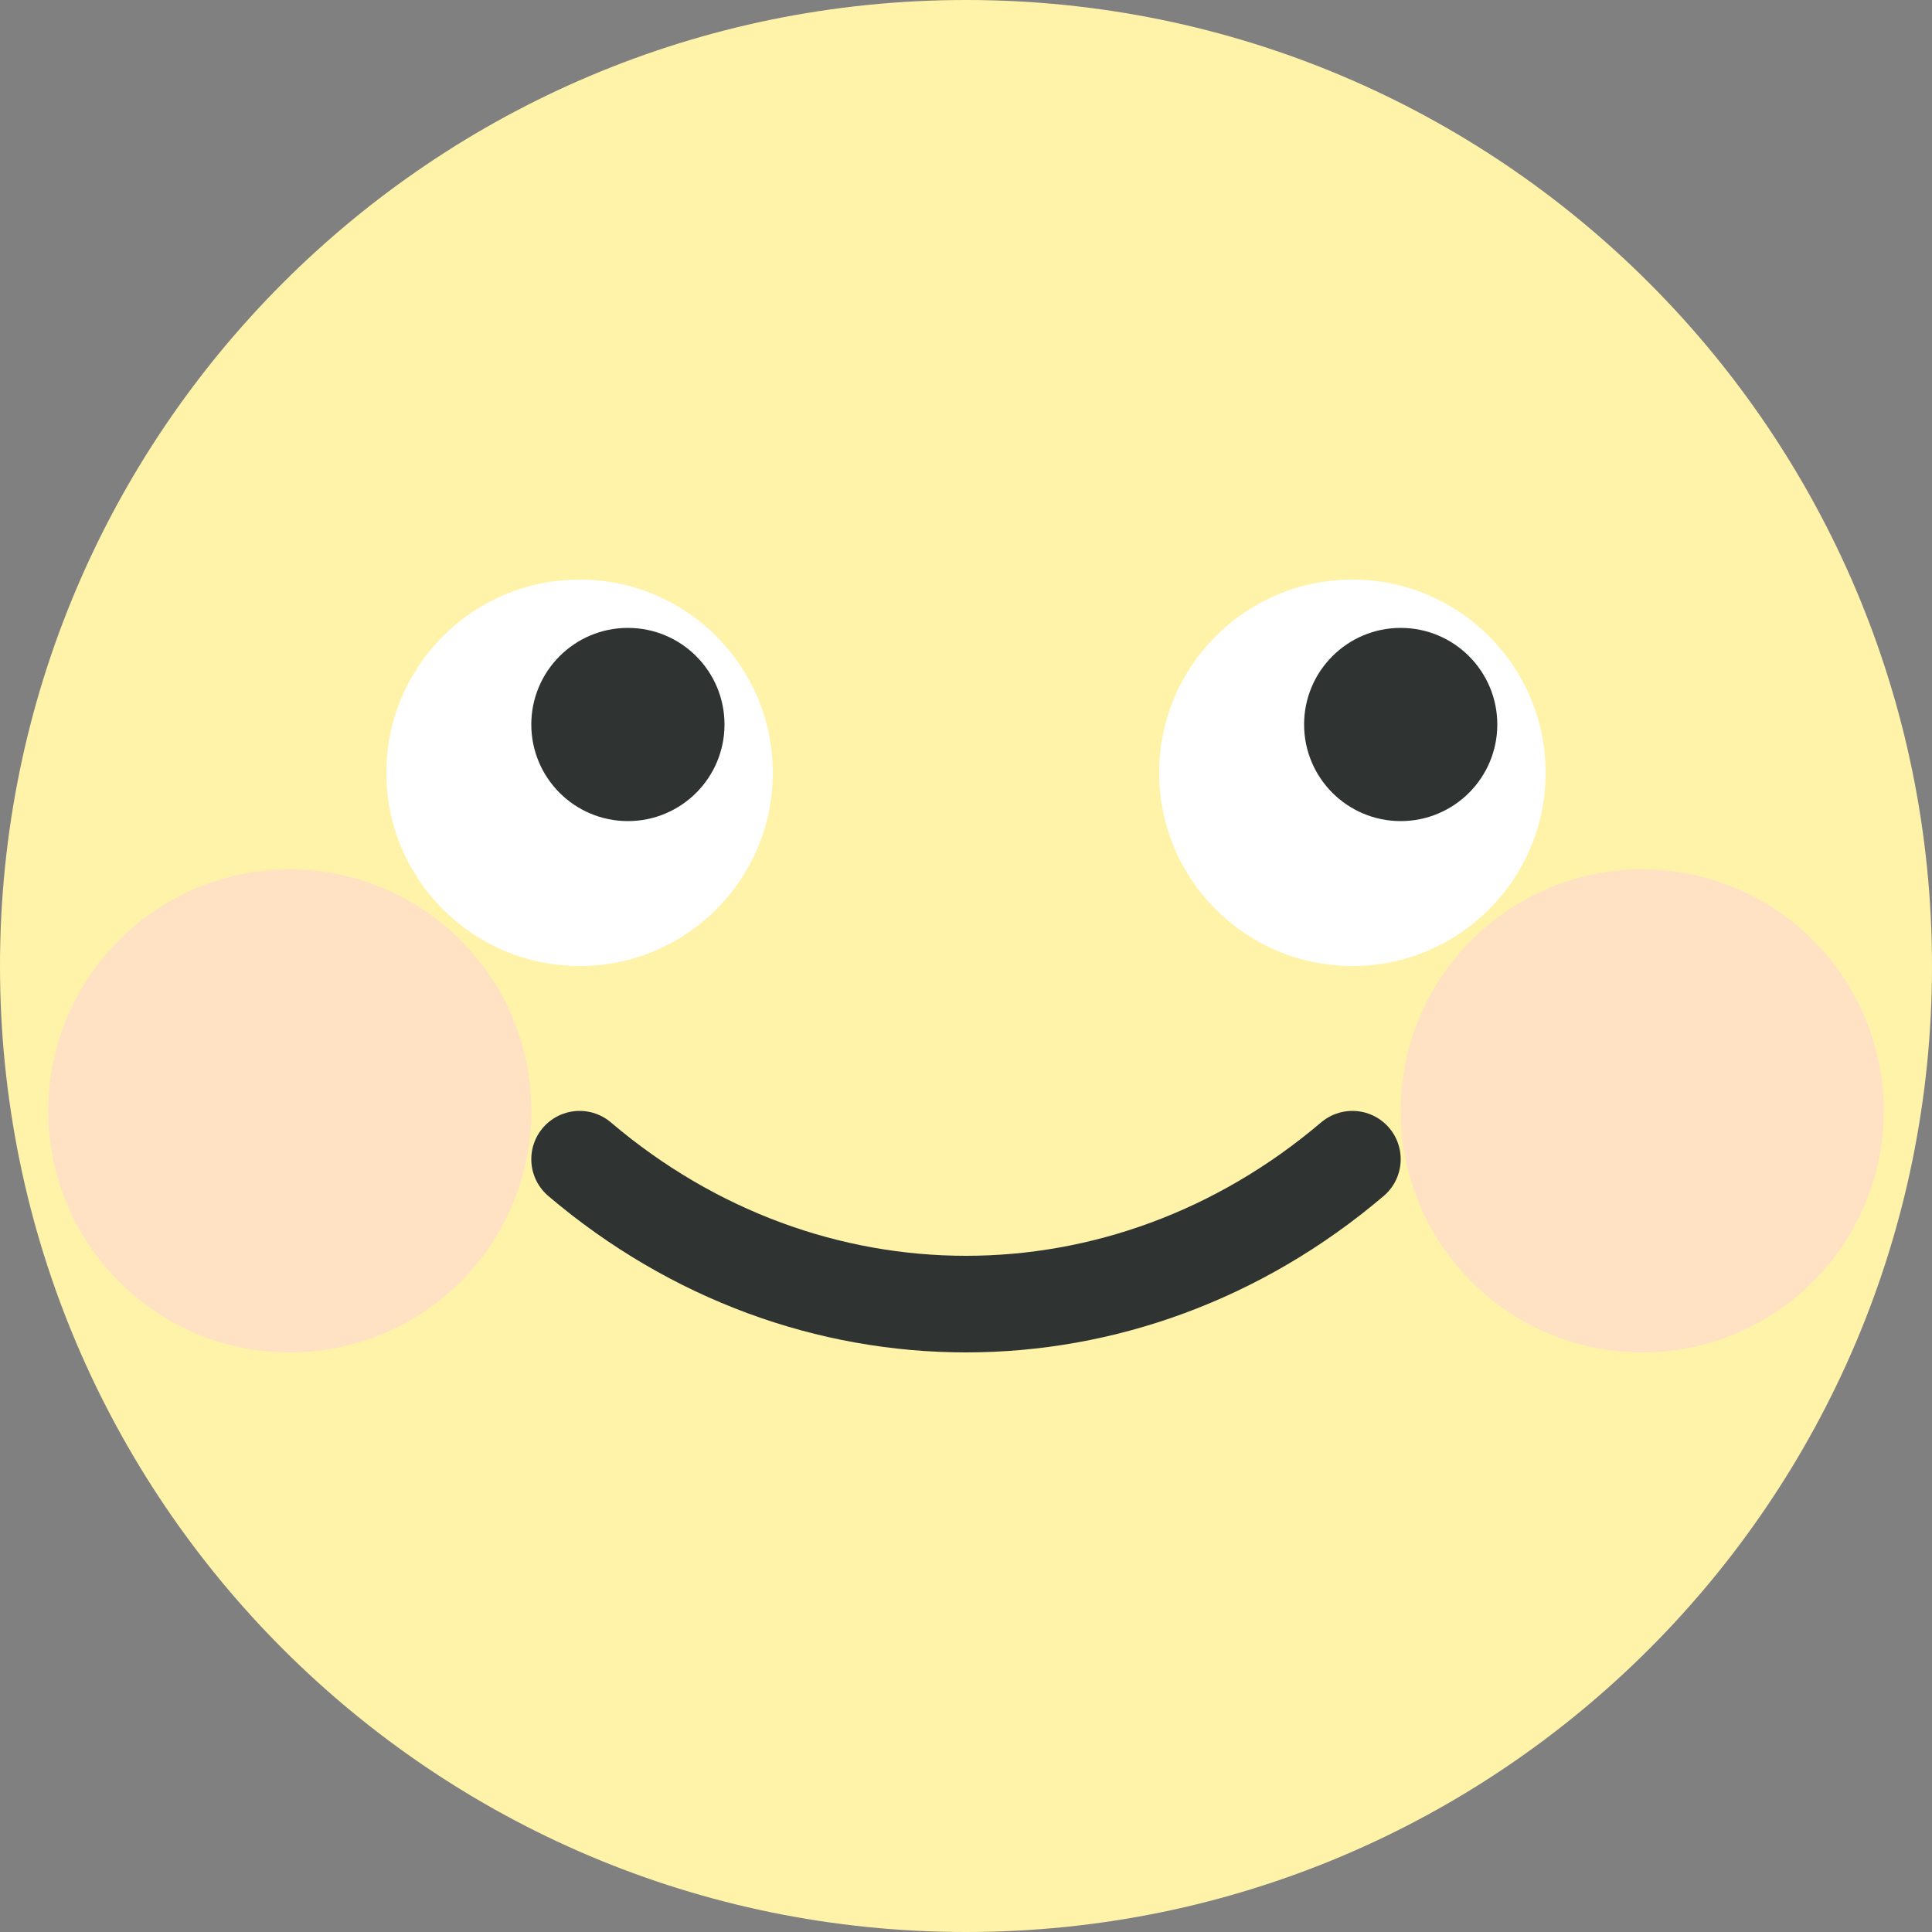 <svg width="32" height="32" viewBox="0 0 32 32" fill="none" xmlns="http://www.w3.org/2000/svg">
<rect x="0" y="0" width="32" height="32" fill="#808080" stroke="none"/>
<path d="M0 16C0 7.163 7.163 0 16 0C24.837 0 32 7.163 32 16C32 24.837 24.837 32 16 32C7.163 32 0 24.837 0 16Z" fill="#FFF3AA"/>
<circle cx="9.6" cy="12.8" r="3.2" fill="white"/>
<circle r="3.2" transform="matrix(-1 0 0 1 22.4 12.8)" fill="white"/>
<circle cx="10.4" cy="12" r="1.6" fill="#2F3332"/>
<circle r="1.6" transform="matrix(-1 0 0 1 23.2 12)" fill="#2F3332"/>
<path d="M9.6 19.2C13.365 22.4 18.635 22.4 22.4 19.2" stroke="#2F3332" stroke-width="1.6" stroke-linecap="round"/>
<circle cx="4.8" cy="18.4" r="4" fill="#FFD6D6" fill-opacity="0.6"/>
<circle cx="27.2" cy="18.4" r="4" fill="#FFD6D6" fill-opacity="0.6"/>
</svg>
